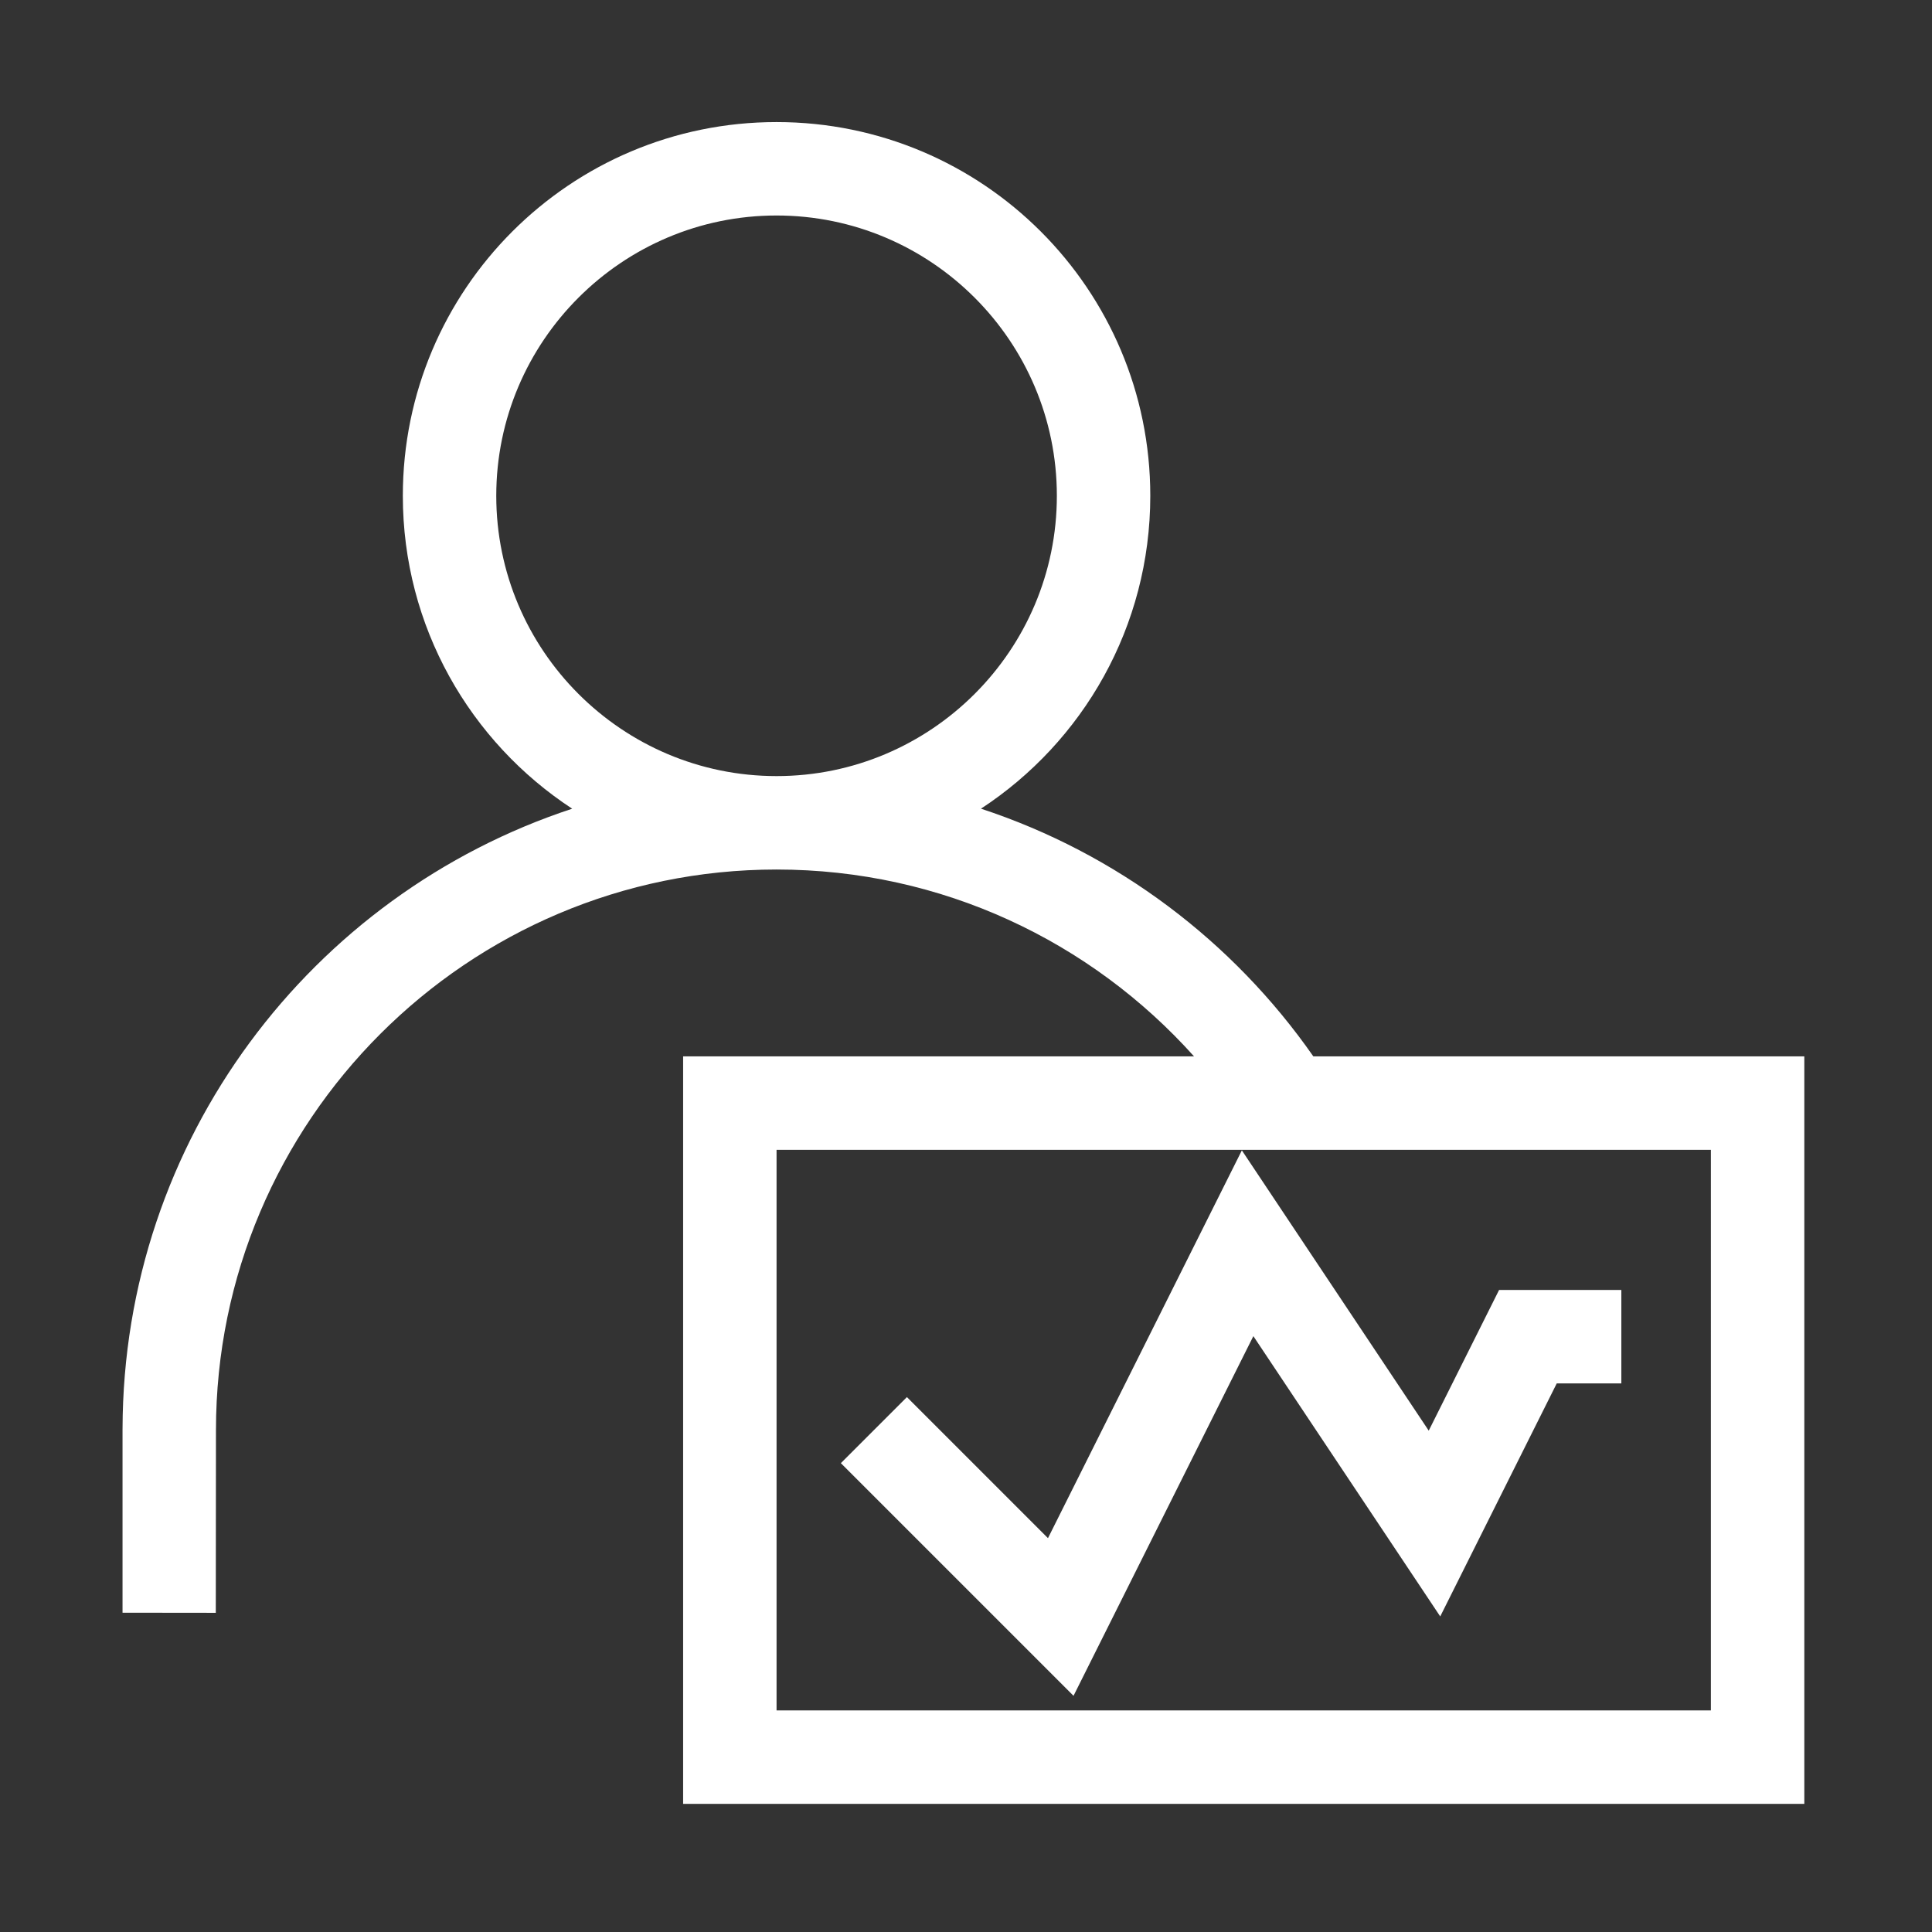 <?xml version="1.0" standalone="no"?><!DOCTYPE svg PUBLIC "-//W3C//DTD SVG 1.1//EN" "http://www.w3.org/Graphics/SVG/1.1/DTD/svg11.dtd"><svg class="icon" width="32px" height="32.00px" viewBox="0 0 1024 1024" version="1.1" xmlns="http://www.w3.org/2000/svg"><rect x="0" y="0" width="1024" height="1024" fill="#333333" stroke="none"/><path fill="#ffffff" d="M696.098 559.907c-42.52-60.956-104.125-107.609-176.158-131.29 54.035-35.375 89.738-96.431 89.738-165.837 0-109.4-88.686-198.084-198.084-198.084s-198.084 88.686-198.084 198.084c0 69.414 35.712 130.479 89.758 165.85C165.09 474.052 65.262 603.973 64.951 757.275l-0.007 0 0 97.494 49.432 0.058 0.088-96.836 0.001 0c0-163.836 133.291-297.127 297.127-297.127 87.807 0 166.837 38.288 221.28 99.043L362.071 559.907l0 396.169 594.254 0L956.326 559.907 696.098 559.907zM411.592 411.344c-81.919 0-148.564-66.645-148.564-148.564s66.645-148.564 148.564-148.564c81.919 0 148.564 66.645 148.564 148.564S493.511 411.344 411.592 411.344zM906.804 906.555 411.592 906.555l0-297.127 495.212 0L906.804 906.555zM664.308 708.18 763.351 856.744 825.107 733.232 859.346 733.232 859.346 683.71 794.543 683.71 757.257 758.282 658.215 609.719 555.449 815.251 480.684 740.485 445.67 775.498 568.99 898.818Z" /></svg>